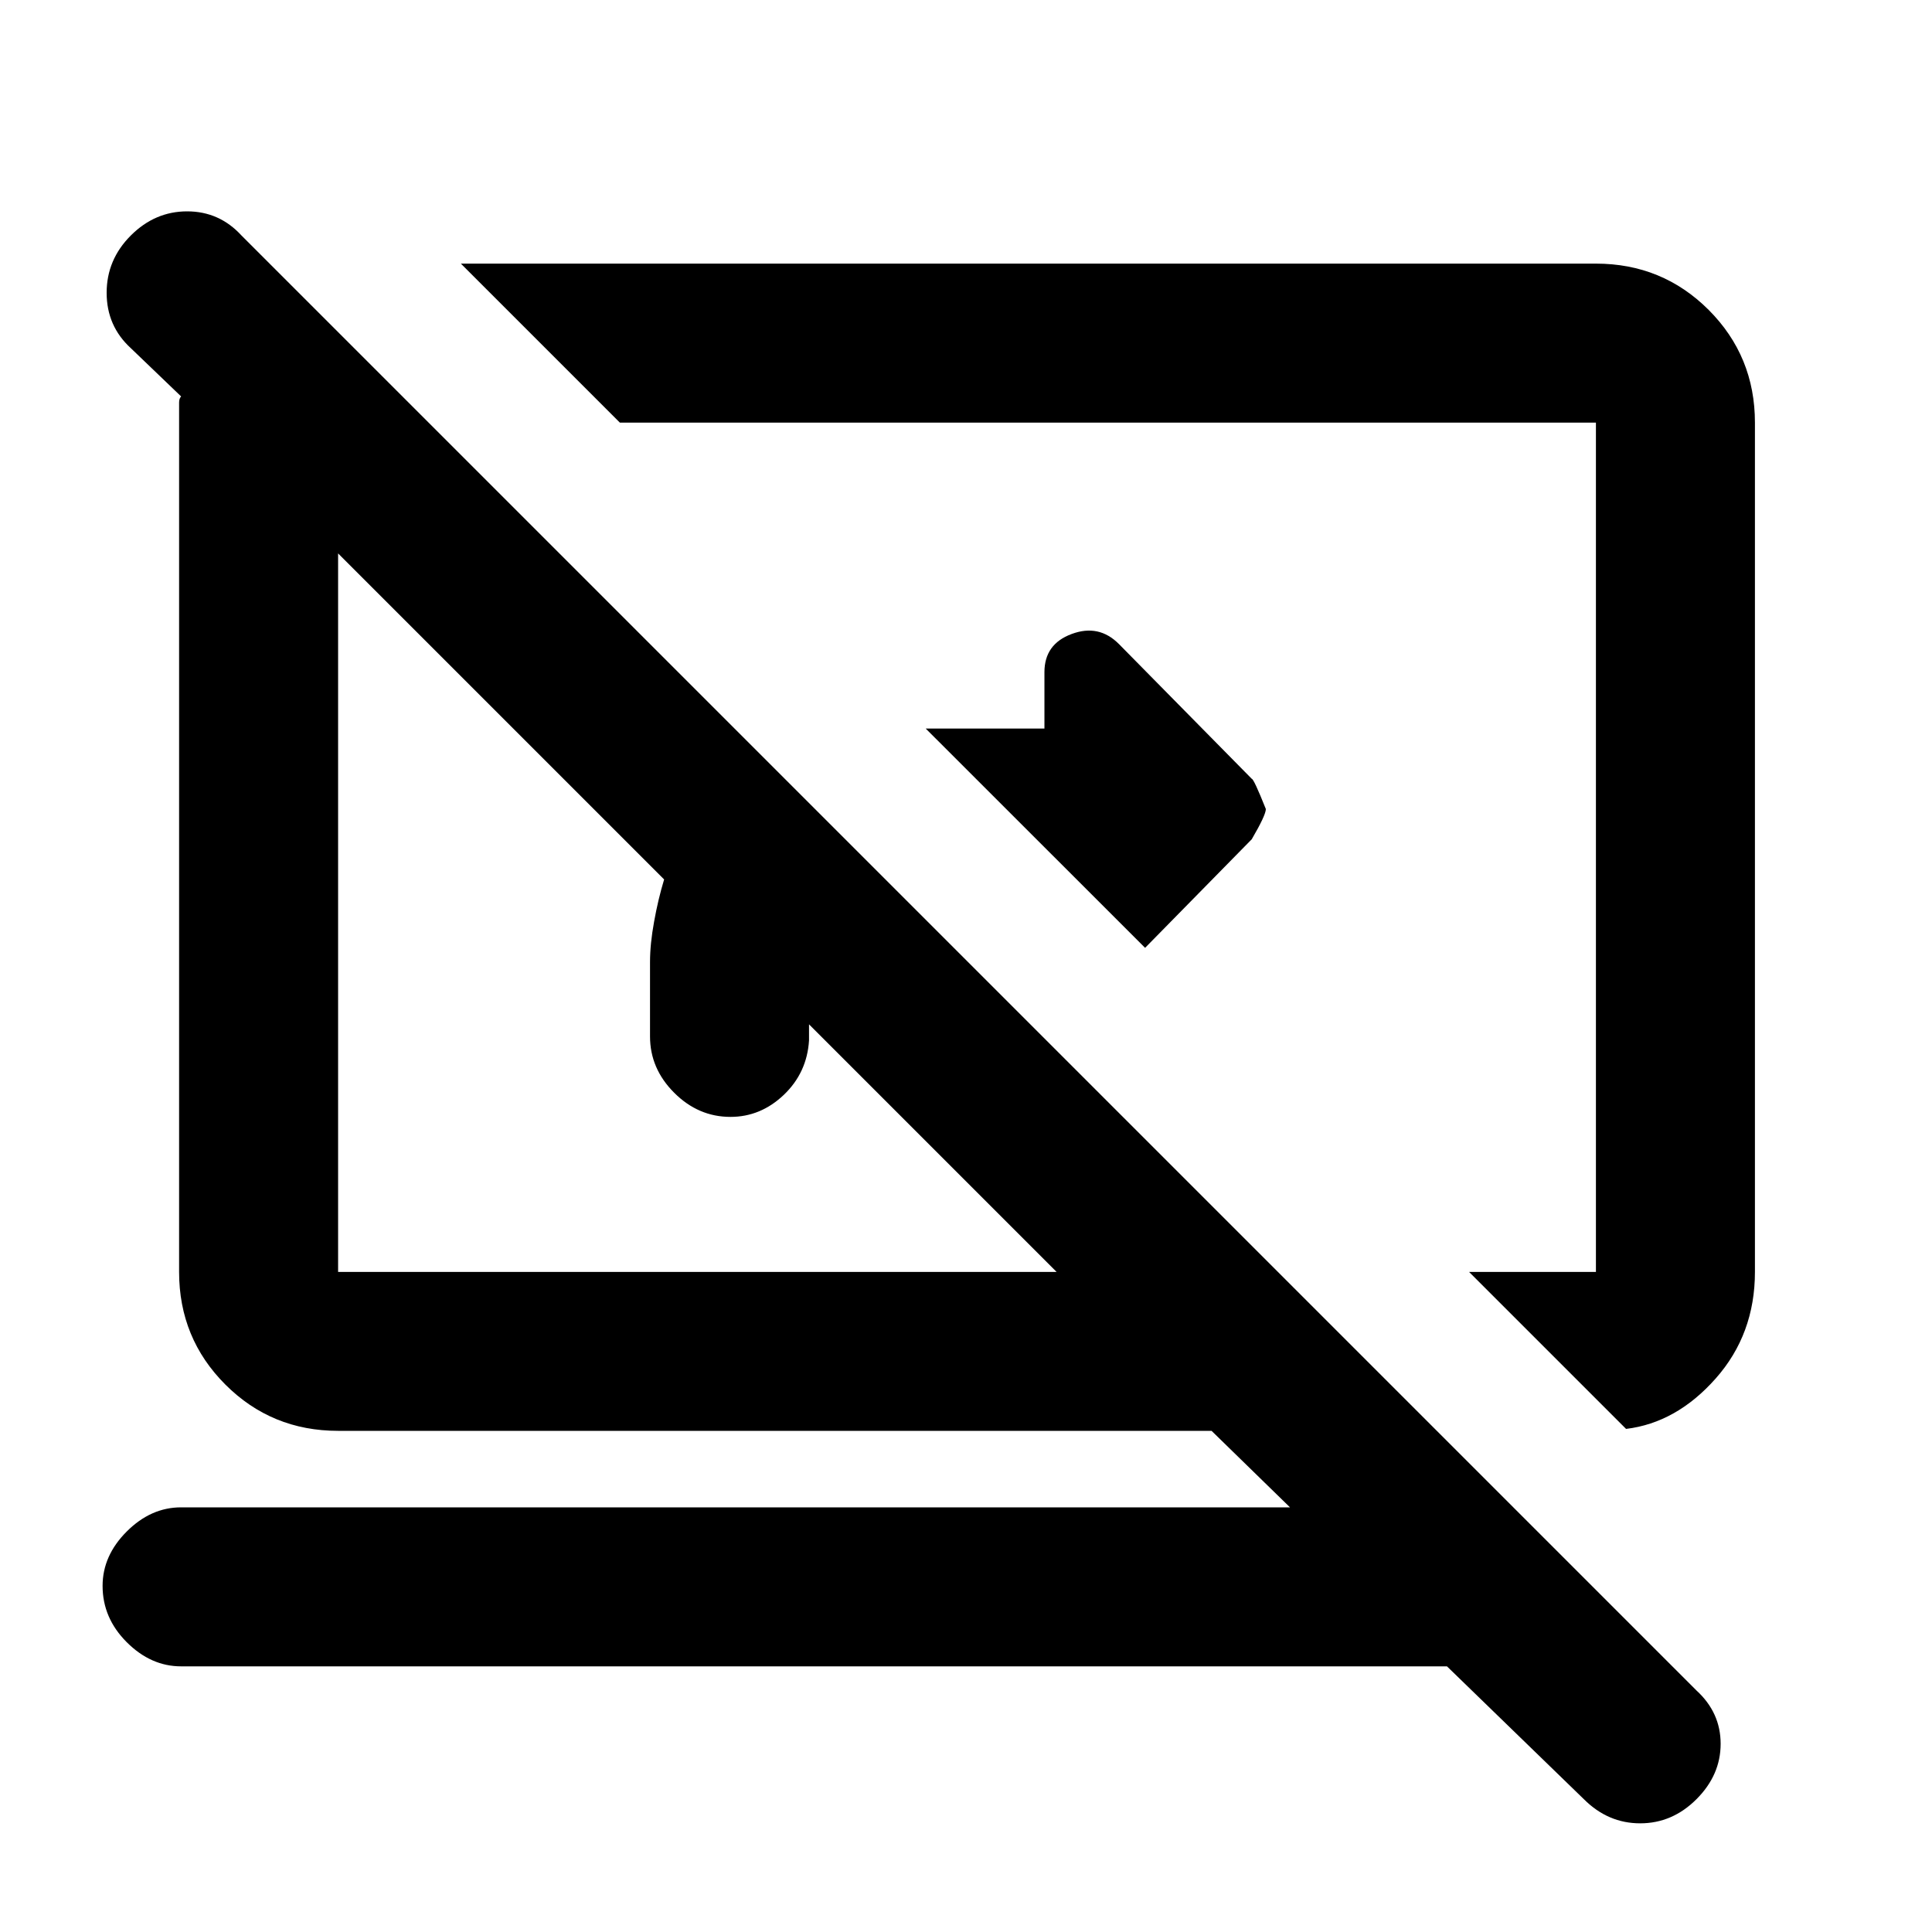 <svg xmlns="http://www.w3.org/2000/svg" height="20" width="20"><path d="M11.854 9.812 9.583 7.542H10.812V6.958Q10.812 6.667 11.094 6.563Q11.375 6.458 11.583 6.667L12.958 8.062Q12.979 8.062 13.104 8.375Q13.104 8.438 12.958 8.688ZM16.833 14.792 15.208 13.167H16.521Q16.521 13.167 16.521 13.167Q16.521 13.167 16.521 13.167V4.375Q16.521 4.375 16.521 4.375Q16.521 4.375 16.521 4.375H6.417L4.771 2.729H16.521Q17.208 2.729 17.688 3.208Q18.167 3.688 18.167 4.375V13.167Q18.167 13.812 17.76 14.271Q17.354 14.729 16.833 14.792ZM16.396 18.625 14.979 17.25H1.875Q1.562 17.25 1.312 17Q1.062 16.75 1.062 16.417Q1.062 16.104 1.312 15.854Q1.562 15.604 1.875 15.604H13.354L12.542 14.812H3.5Q2.812 14.812 2.333 14.333Q1.854 13.854 1.854 13.167V4.229Q1.854 4.208 1.854 4.167Q1.854 4.125 1.875 4.104L1.354 3.604Q1.104 3.375 1.104 3.031Q1.104 2.688 1.354 2.438Q1.604 2.188 1.937 2.188Q2.271 2.188 2.5 2.438L17.562 17.5Q17.812 17.729 17.812 18.052Q17.812 18.375 17.562 18.625Q17.312 18.875 16.979 18.875Q16.646 18.875 16.396 18.625ZM8.375 10.604Q8.375 10.604 8.375 10.604Q8.375 10.604 8.375 10.604V10.771Q8.354 11.104 8.115 11.333Q7.875 11.562 7.562 11.562Q7.229 11.562 6.979 11.312Q6.729 11.062 6.729 10.729V9.958Q6.729 9.771 6.771 9.542Q6.812 9.312 6.875 9.104L3.5 5.729Q3.5 5.729 3.5 5.729Q3.5 5.729 3.5 5.729V13.167Q3.5 13.167 3.5 13.167Q3.5 13.167 3.5 13.167H10.938ZM10 8.688Q10 8.688 10 8.688Q10 8.688 10 8.688Q10 8.688 10 8.688Q10 8.688 10 8.688ZM7.229 9.458Q7.229 9.458 7.229 9.458Q7.229 9.458 7.229 9.458Q7.229 9.458 7.229 9.458Q7.229 9.458 7.229 9.458Z"/></svg>
